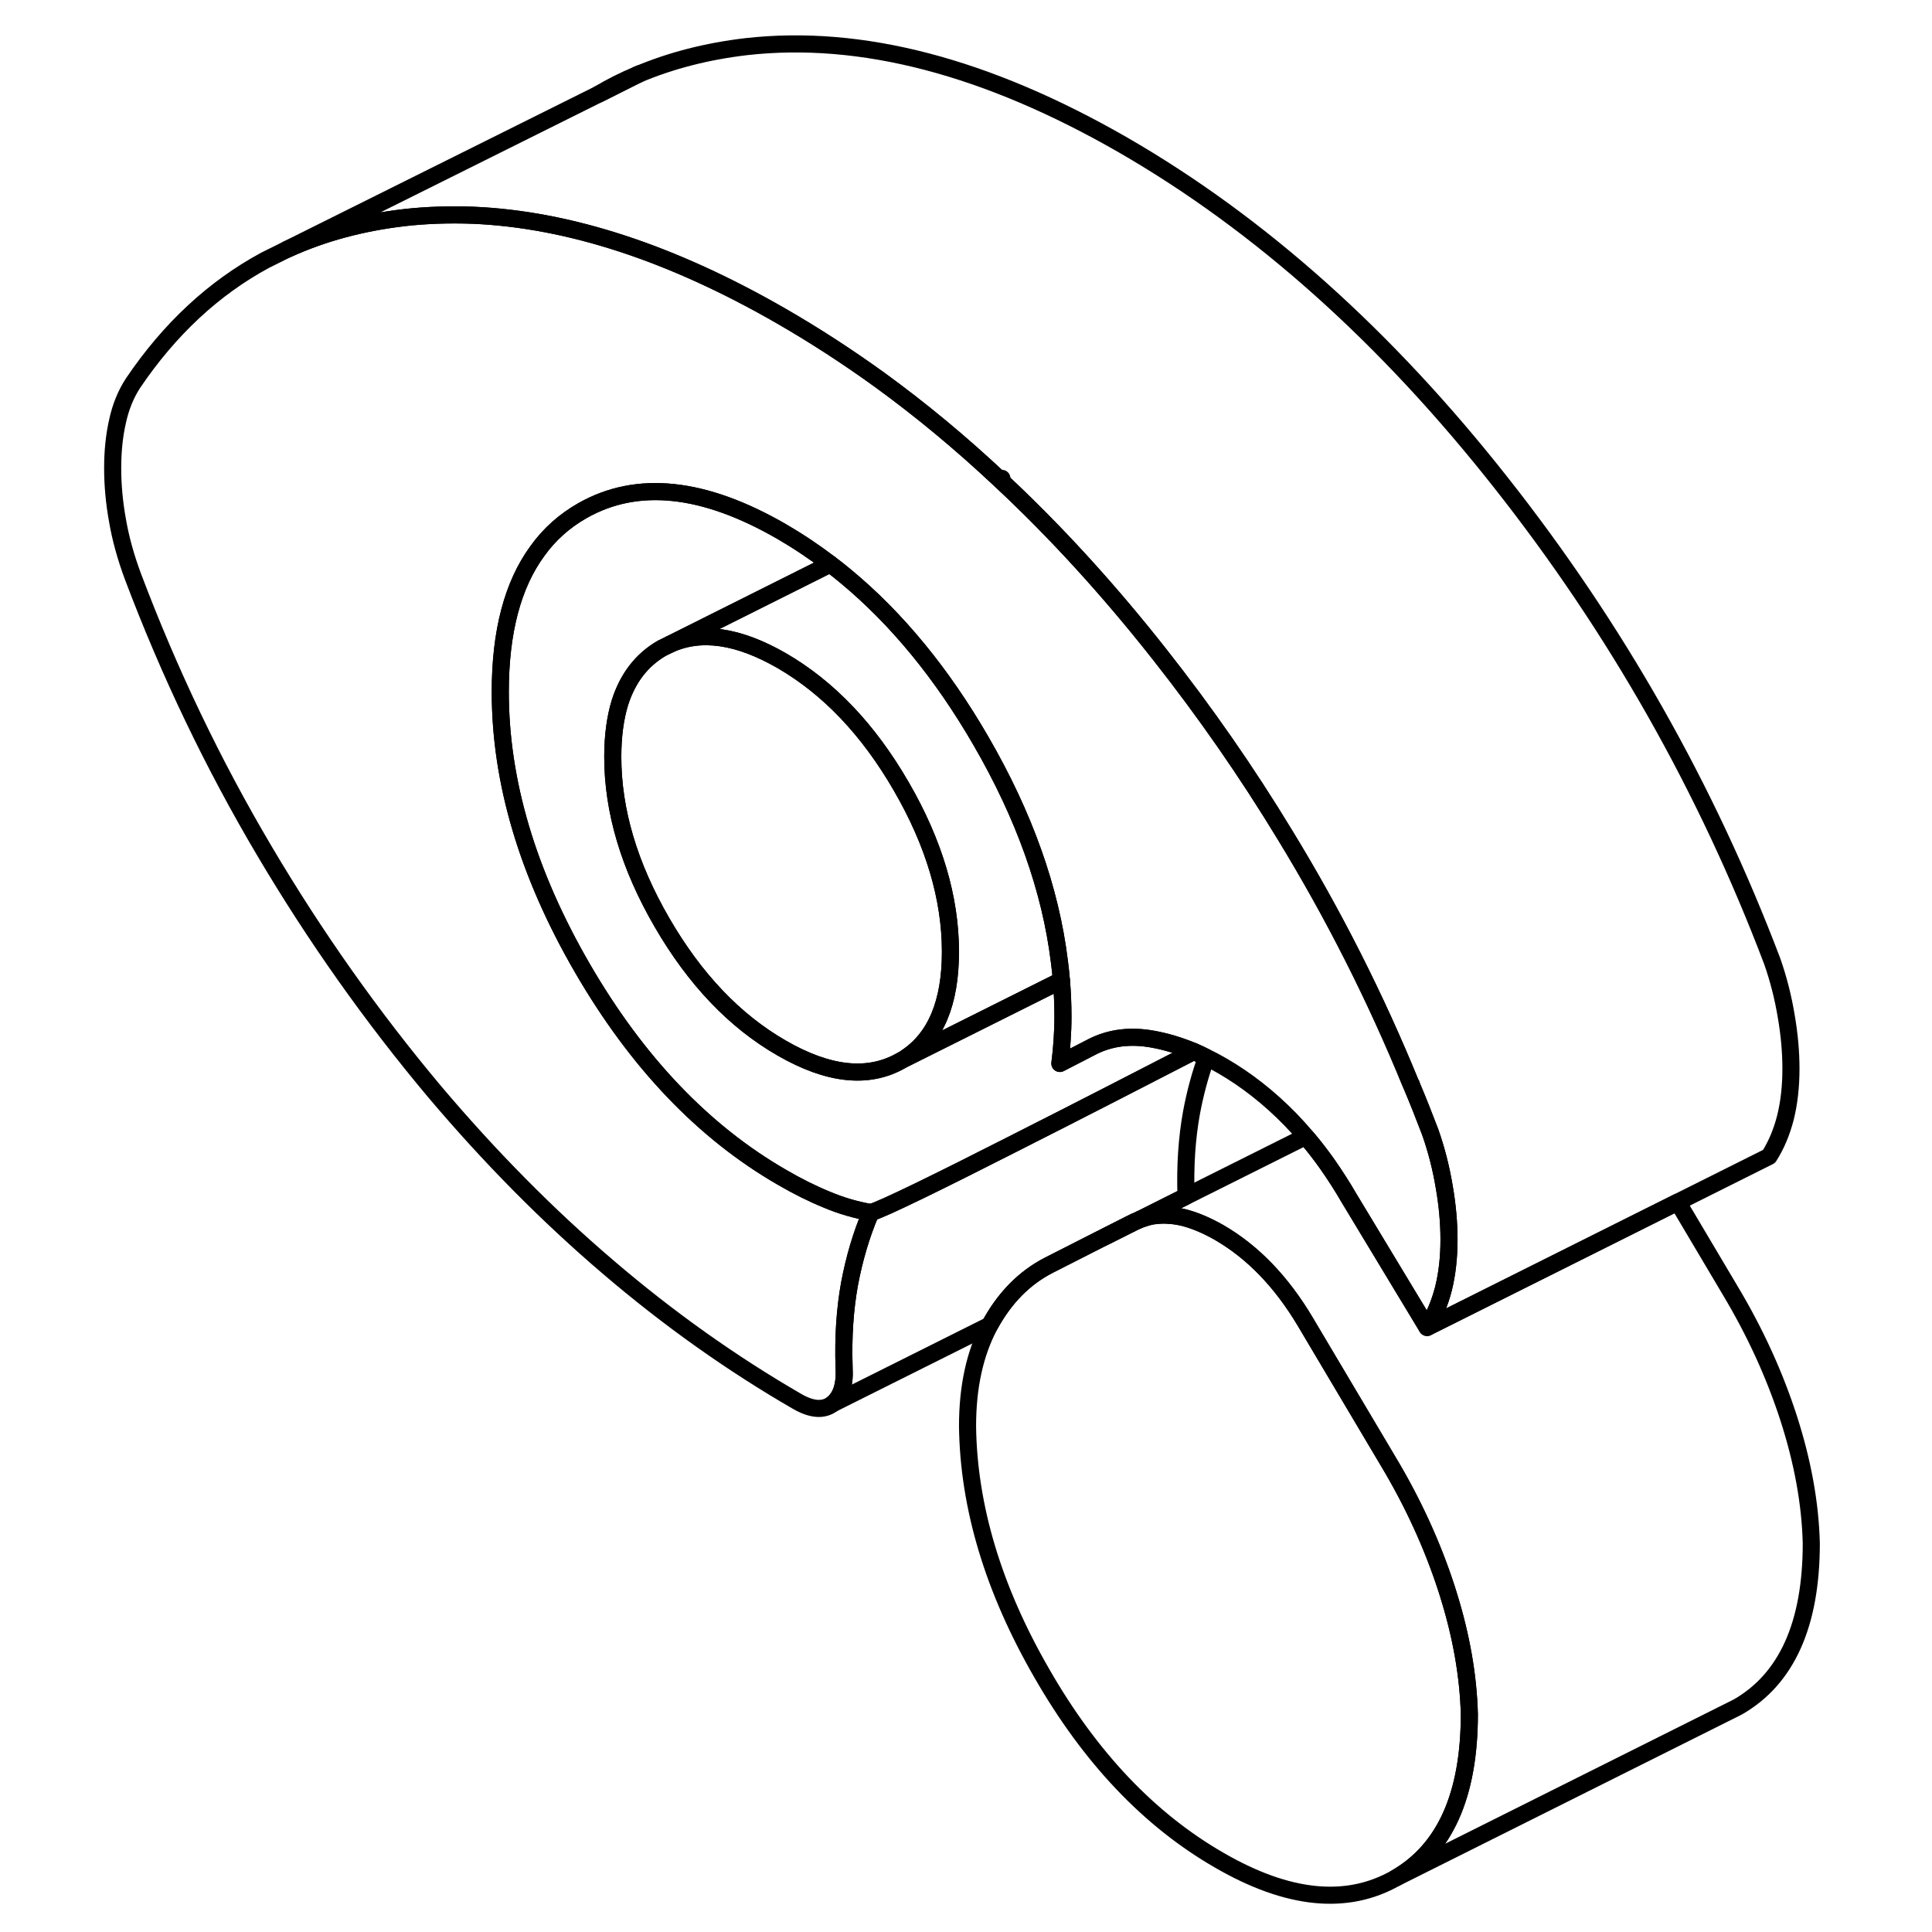 <svg width="48" height="48" viewBox="0 0 104 113" fill="none" xmlns="http://www.w3.org/2000/svg" stroke-width="1px"
     stroke-linecap="round" stroke-linejoin="round">
    <path d="M80.25 72.51C80.25 73.56 80.14 74.51 79.93 75.36C79.71 76.22 79.39 76.98 78.97 77.64L74.4 70.07C73.99 69.36 73.56 68.7 73.12 68.07C72.77 67.58 72.42 67.12 72.05 66.68C71.99 66.61 71.93 66.54 71.87 66.47C71.58 66.12 71.28 65.79 70.97 65.47C69.72 64.19 68.39 63.15 66.99 62.34C66.68 62.16 66.37 61.99 66.06 61.85C65.81 61.72 65.56 61.6 65.32 61.5C64.5 61.16 63.71 60.92 62.93 60.78C61.62 60.54 60.44 60.69 59.41 61.21L57.49 62.2C57.55 61.74 57.59 61.3 57.62 60.86C57.65 60.42 57.67 59.96 57.67 59.47C57.67 58.76 57.64 58.05 57.58 57.34C57.55 56.97 57.51 56.59 57.46 56.22C56.94 52.01 55.41 47.71 52.87 43.33C50.59 39.39 47.95 36.18 44.97 33.71C44.67 33.46 44.37 33.22 44.06 32.99C43.14 32.29 42.2 31.66 41.22 31.09C36.65 28.45 32.76 28.05 29.56 29.87C28.51 30.47 27.63 31.25 26.93 32.23C25.48 34.21 24.76 36.96 24.76 40.47C24.76 45.72 26.36 51.1 29.56 56.62C32.76 62.14 36.65 66.21 41.22 68.85C42.13 69.38 43.01 69.82 43.87 70.17C44.72 70.53 45.57 70.77 46.43 70.92C45.88 72.21 45.47 73.6 45.19 75.08C44.92 76.57 44.81 78.2 44.87 79.98C44.93 81 44.7 81.71 44.19 82.11C43.67 82.51 42.98 82.46 42.13 81.97C38.29 79.75 34.6 77.13 31.07 74.11C27.53 71.09 24.15 67.67 20.92 63.85C17.27 59.5 13.94 54.8 10.96 49.76C7.97 44.71 5.41 39.37 3.28 33.73C2.85 32.58 2.55 31.48 2.37 30.43C2.18 29.38 2.09 28.36 2.09 27.38C2.09 26.4 2.18 25.5 2.37 24.66C2.55 23.82 2.85 23.07 3.28 22.41C5.41 19.26 7.98 16.86 11.01 15.22L12.28 14.59C14.37 13.63 16.66 13.02 19.14 12.73C20.46 12.58 21.8 12.54 23.17 12.59C28.78 12.83 34.8 14.8 41.22 18.5C43.16 19.62 45.07 20.86 46.94 22.21C49.35 23.96 51.69 25.9 53.97 28.04C53.98 28.04 53.99 28.06 53.99 28.06C57.21 31.06 60.31 34.45 63.29 38.23C65.98 41.64 68.44 45.18 70.66 48.84C73.5 53.49 75.95 58.33 78.02 63.39H78.03C78.03 63.39 78.06 63.45 78.06 63.48C78.44 64.38 78.8 65.29 79.15 66.21C79.52 67.26 79.79 68.33 79.97 69.41C80.16 70.5 80.25 71.53 80.25 72.51Z" stroke="currentColor" stroke-linejoin="round"/>
    <path d="M30.511 5.509L32.781 4.369C32.001 4.689 31.241 5.069 30.511 5.509Z" stroke="currentColor" stroke-linejoin="round"/>
    <path d="M80.21 93.249C80.18 93.139 80.14 93.039 80.11 92.929C79.29 90.399 78.15 87.899 76.68 85.449L72.76 78.849L71.84 77.299C70.44 74.949 68.76 73.219 66.81 72.089C66.09 71.679 65.41 71.389 64.76 71.219C64.43 71.139 64.11 71.089 63.8 71.079C63.71 71.069 63.63 71.069 63.54 71.069C63.39 71.069 63.24 71.079 63.09 71.099C62.94 71.109 62.79 71.139 62.64 71.179C62.54 71.209 62.44 71.239 62.34 71.269C62.29 71.279 62.25 71.299 62.2 71.309L62.1 71.359L61.99 71.409C61.92 71.429 61.85 71.459 61.78 71.499L61.54 71.619L60.2 72.299L59.84 72.479L56.85 73.999C55.39 74.749 54.25 75.929 53.39 77.509C53.38 77.519 53.38 77.539 53.37 77.549C52.52 79.159 52.09 81.109 52.09 83.419C52.15 88.139 53.6 92.959 56.44 97.879C59.27 102.809 62.73 106.449 66.81 108.799C70.83 111.129 74.28 111.469 77.14 109.839C80 108.199 81.44 105.009 81.44 100.259C81.38 98.009 80.97 95.679 80.21 93.249Z" stroke="currentColor" stroke-linejoin="round"/>
    <path d="M65.321 61.5C63.281 62.55 58.751 64.89 54.631 66.97C50.641 69 47.031 70.78 46.431 70.92C45.571 70.77 44.721 70.53 43.871 70.17C43.011 69.82 42.131 69.38 41.221 68.85C36.651 66.21 32.761 62.14 29.561 56.62C26.361 51.1 24.761 45.72 24.761 40.47C24.761 36.96 25.481 34.21 26.931 32.23C27.631 31.25 28.511 30.47 29.561 29.87C32.761 28.05 36.651 28.45 41.221 31.09C42.201 31.66 43.141 32.29 44.061 32.99L34.671 37.69L34.221 37.91C33.041 38.59 32.221 39.65 31.761 41.09C31.481 42 31.341 43.06 31.341 44.27C31.341 47.42 32.301 50.65 34.221 53.96C36.141 57.27 38.471 59.72 41.221 61.3C43.961 62.88 46.291 63.13 48.211 62.03L48.541 61.86L57.581 57.34C57.641 58.05 57.671 58.76 57.671 59.47C57.671 59.96 57.651 60.42 57.621 60.86C57.591 61.3 57.551 61.74 57.491 62.2L59.411 61.21C60.441 60.69 61.621 60.54 62.931 60.78C63.711 60.92 64.501 61.16 65.321 61.5Z" stroke="currentColor" stroke-linejoin="round"/>
    <path d="M57.58 57.339L48.54 61.859C48.54 61.859 48.54 61.849 48.52 61.839C50.23 60.699 51.09 58.649 51.09 55.669C51.09 52.529 50.13 49.299 48.21 45.989C46.29 42.669 43.96 40.229 41.22 38.639C38.68 37.179 36.5 36.859 34.67 37.689L44.06 32.989C44.37 33.219 44.67 33.459 44.97 33.709C47.95 36.179 50.59 39.389 52.87 43.329C55.41 47.709 56.94 52.009 57.46 56.219C57.51 56.589 57.55 56.969 57.58 57.339Z" stroke="currentColor" stroke-linejoin="round"/>
    <path d="M51.09 55.669C51.09 58.649 50.23 60.699 48.52 61.839C48.42 61.909 48.32 61.969 48.21 62.029C46.29 63.129 43.96 62.879 41.22 61.299C38.47 59.719 36.14 57.269 34.22 53.959C32.3 50.649 31.34 47.419 31.34 44.269C31.34 43.059 31.48 41.999 31.76 41.089C32.22 39.649 33.04 38.589 34.22 37.909L34.67 37.689C36.5 36.859 38.68 37.179 41.22 38.639C43.96 40.229 46.29 42.669 48.21 45.989C50.13 49.299 51.09 52.529 51.09 55.669Z" stroke="currentColor" stroke-linejoin="round"/>
    <path d="M100.25 62.51C100.25 63.559 100.14 64.51 99.93 65.359C99.71 66.219 99.39 66.98 98.97 67.639L93.63 70.309L78.97 77.639C79.39 76.98 79.71 76.219 79.93 75.359C80.14 74.51 80.25 73.559 80.25 72.51C80.25 71.529 80.16 70.499 79.97 69.409C79.79 68.329 79.52 67.26 79.15 66.21C78.8 65.29 78.44 64.379 78.06 63.48C78.06 63.45 78.06 63.429 78.03 63.4H78.02C75.95 58.33 73.5 53.489 70.66 48.84C68.44 45.179 65.98 41.639 63.29 38.23C60.31 34.45 57.21 31.059 53.99 28.059C54.02 28.029 54.06 28 54.1 27.98L53.97 28.04C51.69 25.899 49.35 23.959 46.94 22.209C45.07 20.86 43.16 19.619 41.22 18.5C34.8 14.8 28.78 12.829 23.17 12.589C21.8 12.54 20.46 12.579 19.14 12.729C16.66 13.02 14.37 13.63 12.28 14.589L30.51 5.509L32.78 4.369C34.73 3.539 36.86 2.999 39.14 2.729C45.87 1.969 53.23 3.899 61.22 8.499C69.2 13.11 76.56 19.689 83.29 28.23C90.02 36.76 95.31 46.09 99.15 56.209C99.52 57.26 99.79 58.33 99.97 59.41C100.16 60.499 100.25 61.529 100.25 62.51Z" stroke="currentColor" stroke-linejoin="round"/>
    <path d="M32.91 4.31L32.78 4.37" stroke="currentColor" stroke-linejoin="round"/>
    <path d="M65.189 65.079C64.919 66.569 64.809 68.189 64.869 69.969L62.2 71.309L62.099 71.359L61.989 71.409C61.919 71.429 61.849 71.459 61.779 71.499L61.539 71.619L60.2 72.299L59.839 72.479L56.849 73.999C55.389 74.749 54.249 75.929 53.389 77.509L44.19 82.109C44.7 81.709 44.929 80.999 44.869 79.979C44.809 78.199 44.919 76.569 45.19 75.079C45.469 73.599 45.879 72.209 46.429 70.919C47.029 70.779 50.639 68.999 54.63 66.969C58.749 64.889 63.279 62.549 65.32 61.499C65.559 61.599 65.809 61.719 66.059 61.849C65.689 62.869 65.4 63.949 65.189 65.079Z" stroke="currentColor" stroke-linejoin="round"/>
    <path d="M62.34 71.269C62.26 71.299 62.18 71.329 62.1 71.359L62.2 71.309C62.2 71.309 62.29 71.279 62.34 71.269Z" stroke="currentColor" stroke-linejoin="round"/>
    <path d="M101.44 90.26C101.44 95.01 100 98.2 97.14 99.84L77.14 109.84C80 108.2 81.44 105.01 81.44 100.26C81.38 98.01 80.97 95.68 80.21 93.25C80.18 93.14 80.14 93.04 80.11 92.93C79.29 90.4 78.15 87.9 76.68 85.45L72.76 78.85L71.84 77.3C70.44 74.95 68.76 73.22 66.81 72.09C66.09 71.68 65.41 71.39 64.76 71.22C64.43 71.14 64.11 71.09 63.8 71.08C63.71 71.07 63.63 71.07 63.54 71.07C63.39 71.07 63.24 71.08 63.09 71.1C62.94 71.11 62.79 71.14 62.64 71.18C62.54 71.21 62.44 71.24 62.34 71.27C62.29 71.28 62.25 71.3 62.2 71.31L64.87 69.97L71.87 66.47C71.93 66.54 71.99 66.61 72.05 66.68C72.42 67.12 72.77 67.58 73.12 68.07C73.56 68.7 73.99 69.36 74.4 70.07L78.97 77.64L93.63 70.31L96.68 75.45C98.15 77.9 99.29 80.4 100.11 82.93C100.93 85.47 101.38 87.91 101.44 90.26Z" stroke="currentColor" stroke-linejoin="round"/>
    <path d="M61.99 71.409L60.2 72.299" stroke="currentColor" stroke-linejoin="round"/>
</svg>